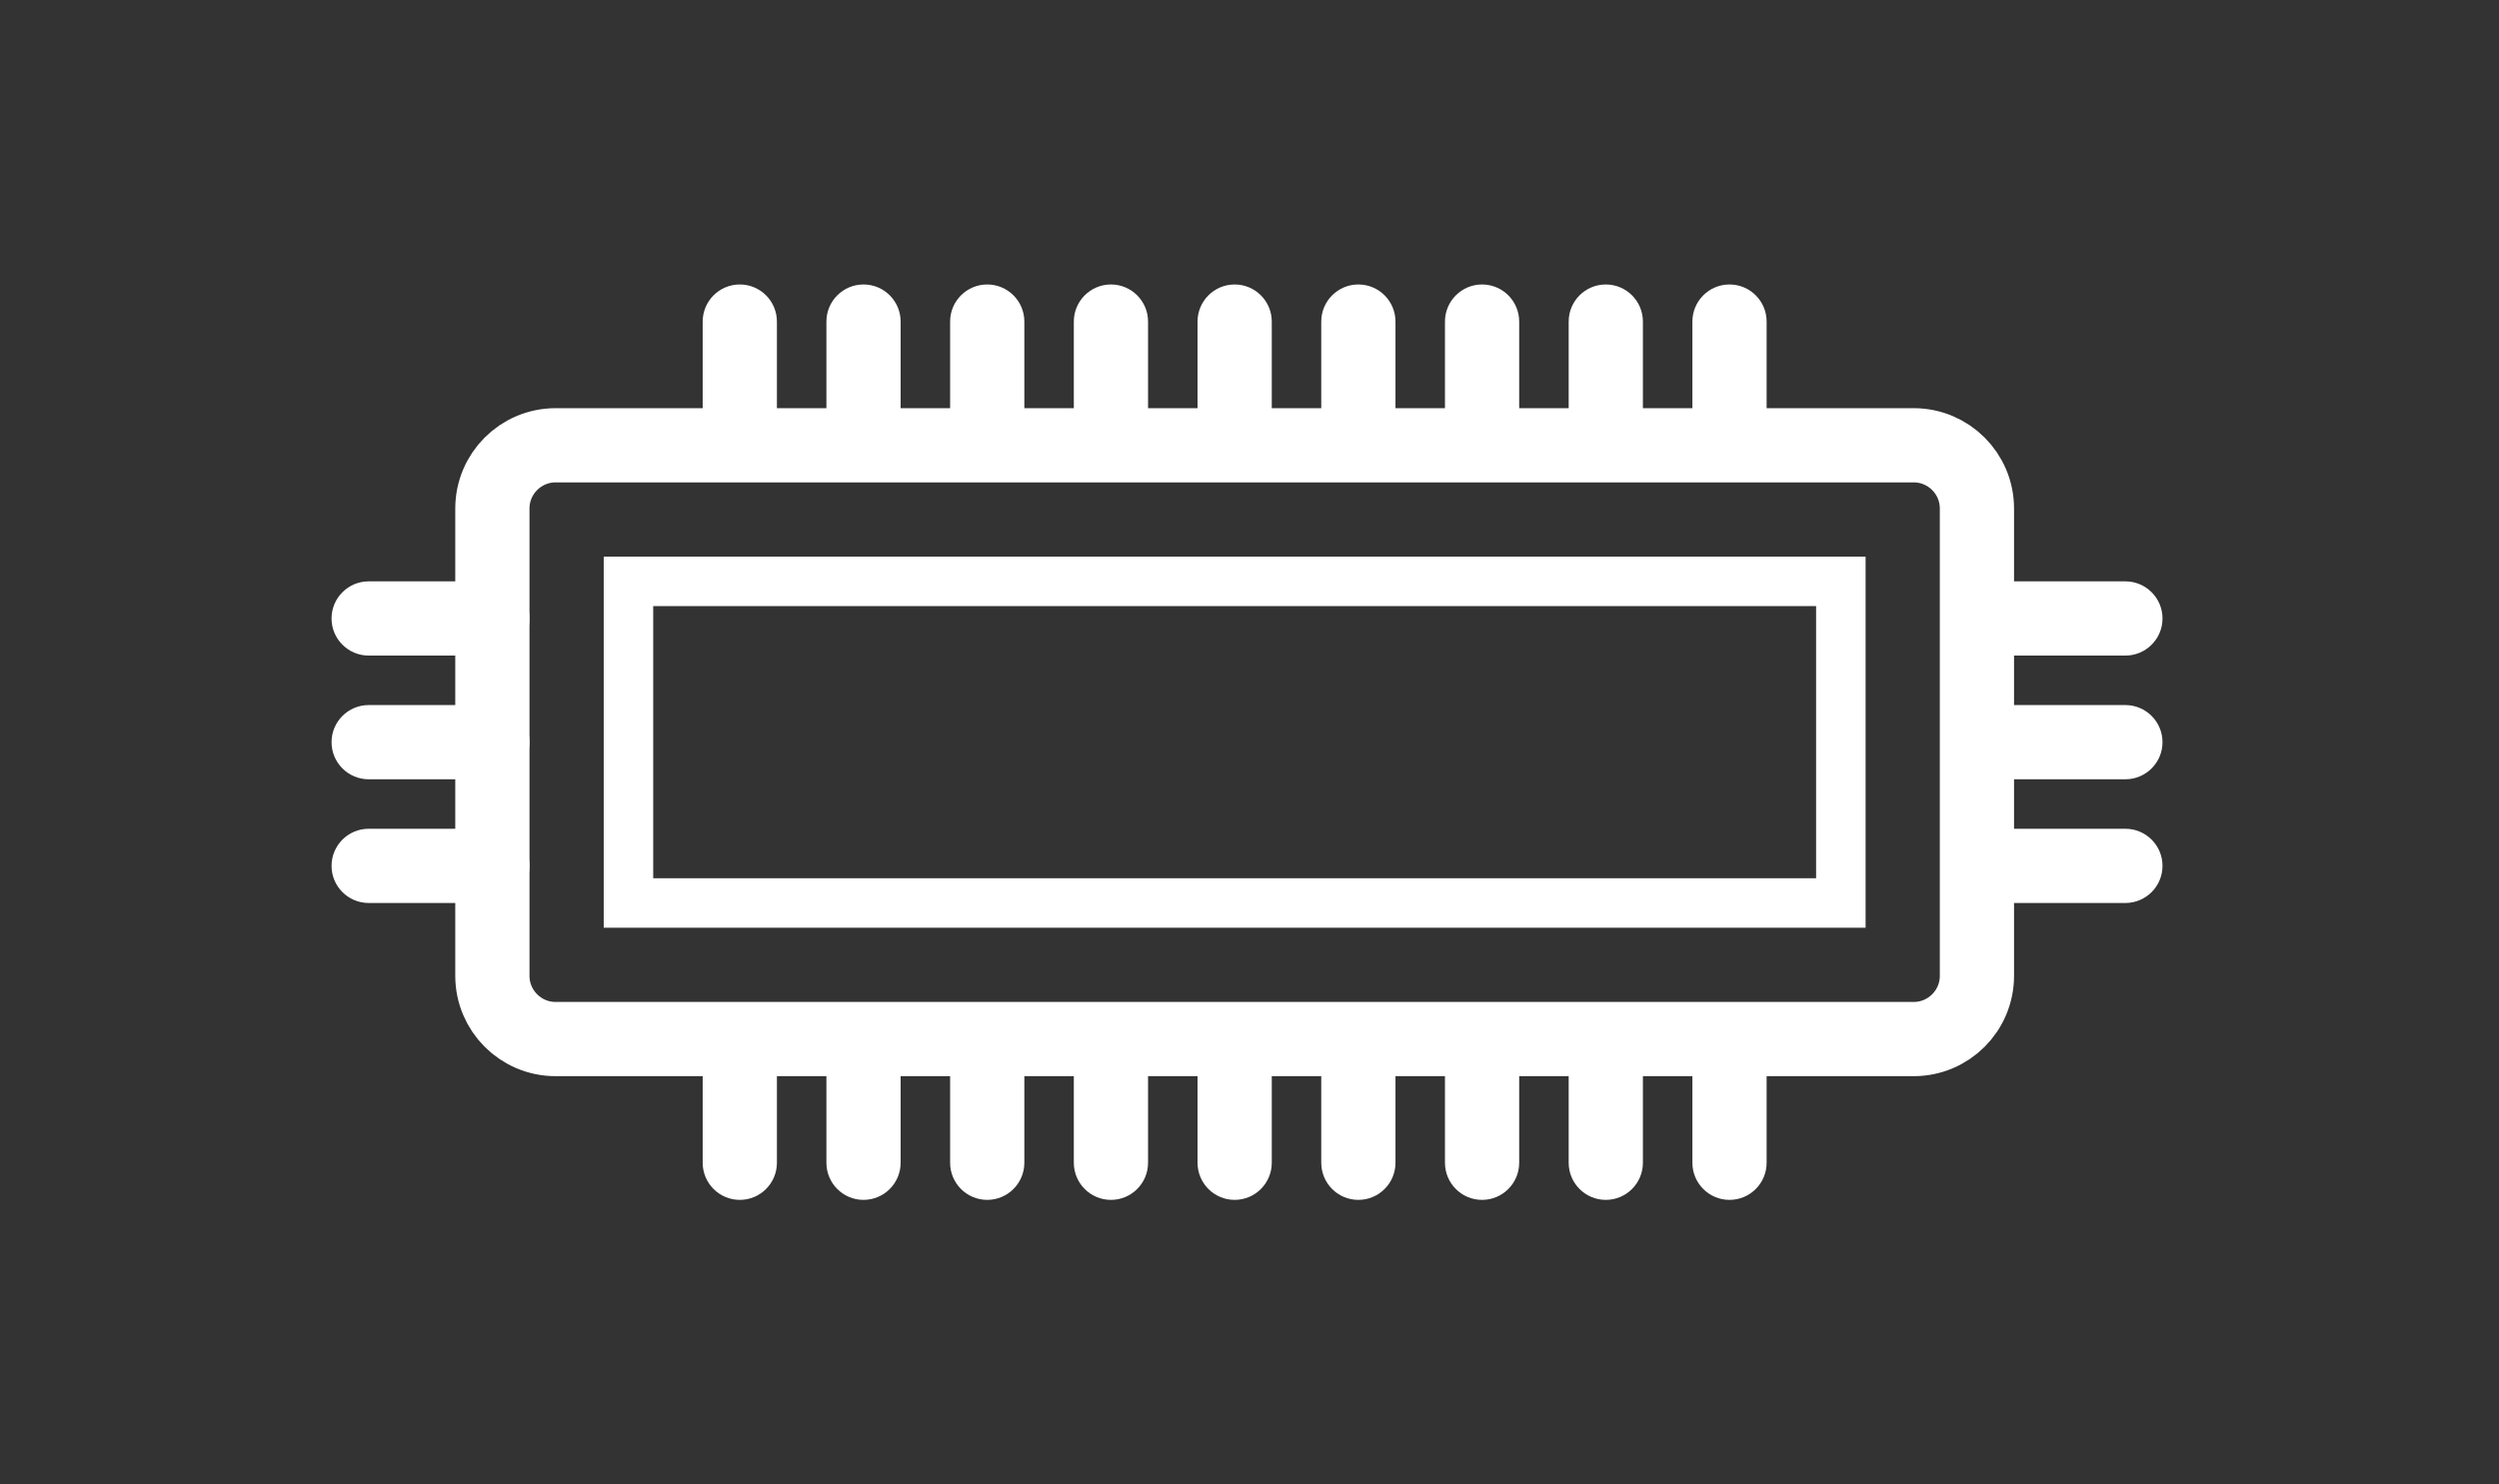 <?xml version="1.0" encoding="UTF-8" standalone="no"?>
<!DOCTYPE svg PUBLIC "-//W3C//DTD SVG 1.1//EN" "http://www.w3.org/Graphics/SVG/1.1/DTD/svg11.dtd">
<svg width="100%" height="100%" viewBox="0 0 101 60" version="1.1" xmlns="http://www.w3.org/2000/svg" xmlns:xlink="http://www.w3.org/1999/xlink" xml:space="preserve" xmlns:serif="http://www.serif.com/" style="fill-rule:evenodd;clip-rule:evenodd;">
    <rect x="0" y="0" width="101" height="60" fill="#333333" stroke="none"/>
    <g transform="matrix(1,0,0,1,-280,0)">
        <g id="Developer" transform="matrix(1,0,0,0.6,280.4,0)">
            <rect x="0" y="0" width="100" height="100" style="fill:none;"/>
            <g id="Developer1" serif:id="Developer" transform="matrix(1,0,0,1.667,13,19.167)">
                <g id="PROCESSOR---ICON">
                    <g id="Group-51" transform="matrix(1,0,0,1,0,12)">
                        <path id="Rectangle" d="M8,1.5C8,0.672 7.328,0 6.5,0L1.5,0C0.672,0 0,0.672 0,1.5C0,2.328 0.672,3 1.5,3L6.5,3C7.328,3 8,2.328 8,1.5Z" style="fill:white;"/>
                        <path id="Rectangle1" serif:id="Rectangle" d="M8,6.5C8,5.672 7.328,5 6.5,5L1.5,5C0.672,5 0,5.672 0,6.5C0,7.328 0.672,8 1.5,8L6.5,8C7.328,8 8,7.328 8,6.5Z" style="fill:white;"/>
                        <path id="Rectangle2" serif:id="Rectangle" d="M8,11.5C8,10.672 7.328,10 6.5,10L1.5,10C0.672,10 0,10.672 0,11.5C0,12.328 0.672,13 1.5,13L6.5,13C7.328,13 8,12.328 8,11.5Z" style="fill:white;"/>
                    </g>
                    <g id="Group-52" transform="matrix(1,0,0,1,15,0)">
                        <g id="Rectangle3" serif:id="Rectangle" transform="matrix(7.04481e-16,1,-1,7.04481e-16,15,-8)">
                            <path d="M15,3.5C15,2.672 14.328,2 13.5,2L9.5,2C8.672,2 8,2.672 8,3.5C8,4.328 8.672,5 9.5,5L13.5,5C14.328,5 15,4.328 15,3.5Z" style="fill:white;"/>
                        </g>
                        <g id="Rectangle4" serif:id="Rectangle" transform="matrix(7.04481e-16,1,-1,7.04481e-16,10,-3)">
                            <path d="M10,3.5C10,2.672 9.328,2 8.5,2L4.5,2C3.672,2 3,2.672 3,3.5C3,4.328 3.672,5 4.5,5L8.5,5C9.328,5 10,4.328 10,3.5Z" style="fill:white;"/>
                        </g>
                        <g id="Rectangle5" serif:id="Rectangle" transform="matrix(7.04481e-16,1,-1,7.04481e-16,5,2)">
                            <path d="M5,3.5C5,2.672 4.328,2 3.5,2L-0.5,2C-1.328,2 -2,2.672 -2,3.5C-2,4.328 -1.328,5 -0.5,5L3.5,5C4.328,5 5,4.328 5,3.5Z" style="fill:white;"/>
                        </g>
                        <g id="Rectangle6" serif:id="Rectangle" transform="matrix(7.04481e-16,1,-1,7.04481e-16,30,-23)">
                            <path d="M30,3.5C30,2.672 29.328,2 28.5,2L24.5,2C23.672,2 23,2.672 23,3.5C23,4.328 23.672,5 24.5,5L28.5,5C29.328,5 30,4.328 30,3.5Z" style="fill:white;"/>
                        </g>
                        <g id="Rectangle7" serif:id="Rectangle" transform="matrix(7.04481e-16,1,-1,7.04481e-16,25,-18)">
                            <path d="M25,3.5C25,2.672 24.328,2 23.5,2L19.5,2C18.672,2 18,2.672 18,3.5C18,4.328 18.672,5 19.5,5L23.5,5C24.328,5 25,4.328 25,3.5Z" style="fill:white;"/>
                        </g>
                        <g id="Rectangle8" serif:id="Rectangle" transform="matrix(7.04481e-16,1,-1,7.04481e-16,20,-13)">
                            <path d="M20,3.5C20,2.672 19.328,2 18.5,2L14.5,2C13.672,2 13,2.672 13,3.5C13,4.328 13.672,5 14.5,5L18.5,5C19.328,5 20,4.328 20,3.5Z" style="fill:white;"/>
                        </g>
                        <g id="Rectangle9" serif:id="Rectangle" transform="matrix(7.04481e-16,1,-1,7.04481e-16,45,-38)">
                            <path d="M45,3.5C45,2.672 44.328,2 43.5,2L39.5,2C38.672,2 38,2.672 38,3.5C38,4.328 38.672,5 39.5,5L43.5,5C44.328,5 45,4.328 45,3.5Z" style="fill:white;"/>
                        </g>
                        <g id="Rectangle10" serif:id="Rectangle" transform="matrix(7.04481e-16,1,-1,7.04481e-16,35,-28)">
                            <path d="M35,3.5C35,2.672 34.328,2 33.5,2L29.5,2C28.672,2 28,2.672 28,3.5C28,4.328 28.672,5 29.5,5L33.5,5C34.328,5 35,4.328 35,3.5Z" style="fill:white;"/>
                        </g>
                        <g id="Rectangle11" serif:id="Rectangle" transform="matrix(7.04481e-16,1,-1,7.04481e-16,40,-33)">
                            <path d="M40,3.5C40,2.672 39.328,2 38.5,2L34.5,2C33.672,2 33,2.672 33,3.5C33,4.328 33.672,5 34.5,5L38.5,5C39.328,5 40,4.328 40,3.5Z" style="fill:white;"/>
                        </g>
                    </g>
                    <g id="Group-521" serif:id="Group-52" transform="matrix(1,0,0,1,15,30)">
                        <g id="Rectangle12" serif:id="Rectangle" transform="matrix(7.04481e-16,1,-1,7.04481e-16,15,-8)">
                            <path d="M15,3.5C15,2.672 14.328,2 13.5,2L9.5,2C8.672,2 8,2.672 8,3.5C8,4.328 8.672,5 9.5,5L13.5,5C14.328,5 15,4.328 15,3.5Z" style="fill:white;"/>
                        </g>
                        <g id="Rectangle13" serif:id="Rectangle" transform="matrix(7.04481e-16,1,-1,7.04481e-16,10,-3)">
                            <path d="M10,3.5C10,2.672 9.328,2 8.5,2L4.5,2C3.672,2 3,2.672 3,3.5C3,4.328 3.672,5 4.5,5L8.5,5C9.328,5 10,4.328 10,3.5Z" style="fill:white;"/>
                        </g>
                        <g id="Rectangle14" serif:id="Rectangle" transform="matrix(7.04481e-16,1,-1,7.04481e-16,5,2)">
                            <path d="M5,3.5C5,2.672 4.328,2 3.5,2L-0.5,2C-1.328,2 -2,2.672 -2,3.5C-2,4.328 -1.328,5 -0.5,5L3.5,5C4.328,5 5,4.328 5,3.5Z" style="fill:white;"/>
                        </g>
                        <g id="Rectangle15" serif:id="Rectangle" transform="matrix(7.04481e-16,1,-1,7.04481e-16,30,-23)">
                            <path d="M30,3.5C30,2.672 29.328,2 28.5,2L24.5,2C23.672,2 23,2.672 23,3.5C23,4.328 23.672,5 24.5,5L28.5,5C29.328,5 30,4.328 30,3.5Z" style="fill:white;"/>
                        </g>
                        <g id="Rectangle16" serif:id="Rectangle" transform="matrix(7.04481e-16,1,-1,7.04481e-16,25,-18)">
                            <path d="M25,3.5C25,2.672 24.328,2 23.5,2L19.5,2C18.672,2 18,2.672 18,3.5C18,4.328 18.672,5 19.5,5L23.5,5C24.328,5 25,4.328 25,3.5Z" style="fill:white;"/>
                        </g>
                        <g id="Rectangle17" serif:id="Rectangle" transform="matrix(7.04481e-16,1,-1,7.04481e-16,20,-13)">
                            <path d="M20,3.5C20,2.672 19.328,2 18.5,2L14.5,2C13.672,2 13,2.672 13,3.5C13,4.328 13.672,5 14.5,5L18.5,5C19.328,5 20,4.328 20,3.5Z" style="fill:white;"/>
                        </g>
                        <g id="Rectangle18" serif:id="Rectangle" transform="matrix(7.04481e-16,1,-1,7.04481e-16,45,-38)">
                            <path d="M45,3.5C45,2.672 44.328,2 43.5,2L39.5,2C38.672,2 38,2.672 38,3.5C38,4.328 38.672,5 39.5,5L43.5,5C44.328,5 45,4.328 45,3.5Z" style="fill:white;"/>
                        </g>
                        <g id="Rectangle19" serif:id="Rectangle" transform="matrix(7.04481e-16,1,-1,7.04481e-16,35,-28)">
                            <path d="M35,3.5C35,2.672 34.328,2 33.5,2L29.5,2C28.672,2 28,2.672 28,3.5C28,4.328 28.672,5 29.5,5L33.5,5C34.328,5 35,4.328 35,3.5Z" style="fill:white;"/>
                        </g>
                        <g id="Rectangle20" serif:id="Rectangle" transform="matrix(7.04481e-16,1,-1,7.04481e-16,40,-33)">
                            <path d="M40,3.5C40,2.672 39.328,2 38.5,2L34.5,2C33.672,2 33,2.672 33,3.5C33,4.328 33.672,5 34.5,5L38.5,5C39.328,5 40,4.328 40,3.5Z" style="fill:white;"/>
                        </g>
                    </g>
                    <g id="Group-511" serif:id="Group-51" transform="matrix(1,0,0,1,66,12)">
                        <path id="Rectangle21" serif:id="Rectangle" d="M8,1.5C8,0.672 7.328,0 6.5,0L1.5,0C0.672,0 0,0.672 0,1.5C0,2.328 0.672,3 1.5,3L6.5,3C7.328,3 8,2.328 8,1.5Z" style="fill:white;"/>
                        <path id="Rectangle22" serif:id="Rectangle" d="M8,6.5C8,5.672 7.328,5 6.5,5L1.5,5C0.672,5 0,5.672 0,6.5C0,7.328 0.672,8 1.5,8L6.5,8C7.328,8 8,7.328 8,6.5Z" style="fill:white;"/>
                        <path id="Rectangle23" serif:id="Rectangle" d="M8,11.5C8,10.672 7.328,10 6.5,10L1.5,10C0.672,10 0,10.672 0,11.5C0,12.328 0.672,13 1.5,13L6.5,13C7.328,13 8,12.328 8,11.5Z" style="fill:white;"/>
                    </g>
                    <path id="Rectangle24" serif:id="Rectangle" d="M66.5,9.056C66.5,7.645 65.355,6.5 63.944,6.5L9.056,6.5C7.645,6.5 6.5,7.645 6.5,9.056L6.5,27.944C6.5,29.355 7.645,30.5 9.056,30.5L63.944,30.5C65.355,30.5 66.5,29.355 66.5,27.944L66.5,9.056Z" style="fill:none;stroke:white;stroke-width:3px;"/>
                    <rect id="Rectangle25" serif:id="Rectangle" x="12" y="12" width="49" height="13" style="fill:none;stroke:white;stroke-width:2px;"/>
                </g>
            </g>
        </g>
    </g>
</svg>
